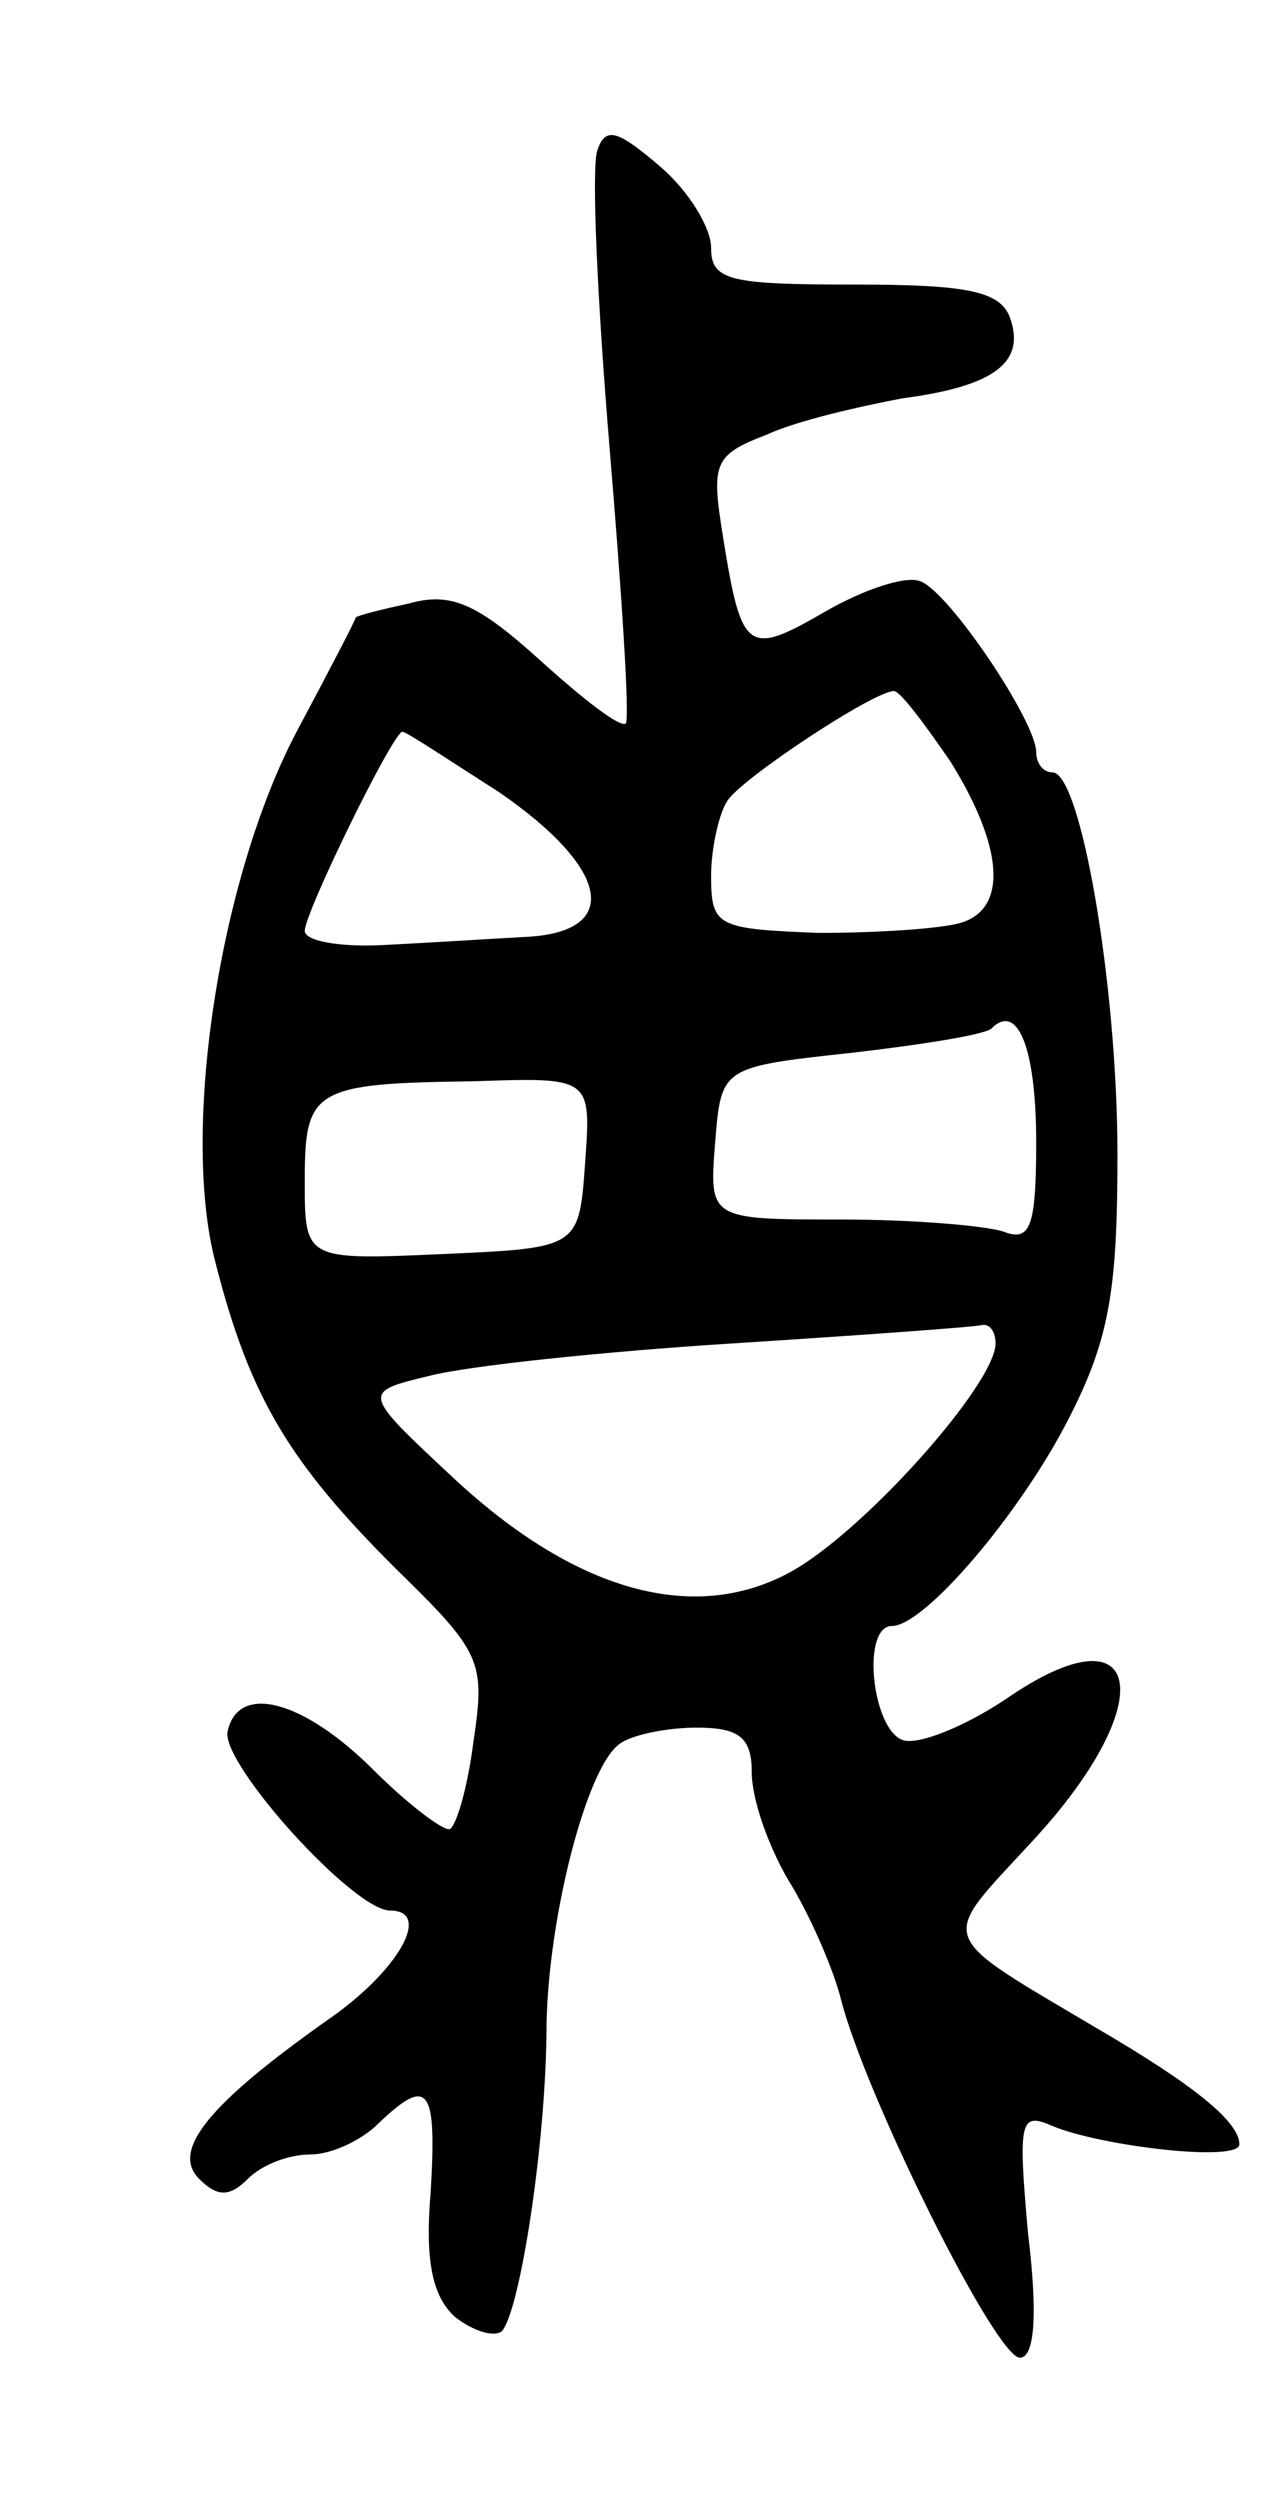 <svg version="1.0" xmlns="http://www.w3.org/2000/svg"
 width="63pt" height="123pt" viewBox="0 0 63 123"
 preserveAspectRatio="xMidYMid meet">
<g transform="translate(0,123) scale(0.1,-0.1)"
fill="#000000" stroke="none">
<path d="M294 1156 c-3 -8 0 -74 6 -146 6 -72 10 -133 8 -136 -3 -2 -21 12
-42 31 -31 28 -44 34 -65 28 -14 -3 -26 -6 -26 -7 0 -1 -13 -26 -29 -56 -38
-72 -57 -196 -40 -261 17 -67 37 -99 88 -150 43 -42 45 -46 39 -86 -3 -24 -9
-43 -12 -43 -4 0 -21 13 -37 29 -35 35 -67 43 -72 19 -3 -16 62 -88 80 -88 21
0 4 -30 -31 -54 -58 -41 -77 -64 -63 -78 9 -9 15 -9 24 0 7 7 20 12 31 12 10
0 25 7 33 15 25 24 29 18 26 -33 -3 -35 1 -52 12 -62 9 -7 19 -10 23 -7 9 10
22 94 22 151 1 54 20 127 36 138 5 4 22 8 38 8 21 0 27 -5 27 -22 0 -13 8 -36
18 -53 10 -16 22 -43 26 -59 12 -47 76 -176 88 -176 7 0 9 20 4 61 -5 56 -4
60 12 53 24 -10 92 -18 92 -9 0 11 -22 29 -70 57 -81 48 -78 42 -32 92 64 69
55 117 -13 70 -21 -14 -44 -23 -51 -20 -15 6 -20 56 -5 56 16 0 63 55 87 102
20 39 24 63 24 130 0 83 -18 188 -32 188 -5 0 -8 5 -8 10 0 15 -43 79 -57 84
-7 3 -28 -4 -47 -15 -38 -22 -41 -20 -50 36 -6 37 -5 41 21 51 15 7 46 14 67
18 46 6 61 18 53 40 -5 13 -22 16 -77 16 -61 0 -70 2 -70 18 0 10 -11 28 -25
40 -21 18 -27 20 -31 8z m174 -301 c26 -42 28 -72 5 -79 -10 -3 -42 -5 -70 -5
-50 2 -53 3 -53 28 0 14 4 31 8 37 7 11 72 54 82 54 3 0 15 -16 28 -35z m-222
-15 c55 -38 60 -69 12 -71 -18 -1 -50 -3 -70 -4 -21 -1 -38 2 -38 7 0 9 43 97
48 98 2 0 23 -14 48 -30z m264 -172 c0 -42 -3 -49 -16 -44 -9 3 -45 6 -80 6
-65 0 -65 0 -62 38 3 37 3 37 67 44 35 4 66 9 69 12 13 13 22 -10 22 -56z
m-222 -10 c-3 -42 -3 -42 -70 -45 -68 -3 -68 -3 -68 36 0 45 4 48 83 49 58 2
58 2 55 -40z m202 -89 c0 -20 -66 -94 -102 -113 -47 -25 -105 -9 -165 47 -45
42 -45 42 -12 50 19 5 86 12 149 16 63 4 118 8 123 9 4 1 7 -3 7 -9z"/>
</g>
</svg>
